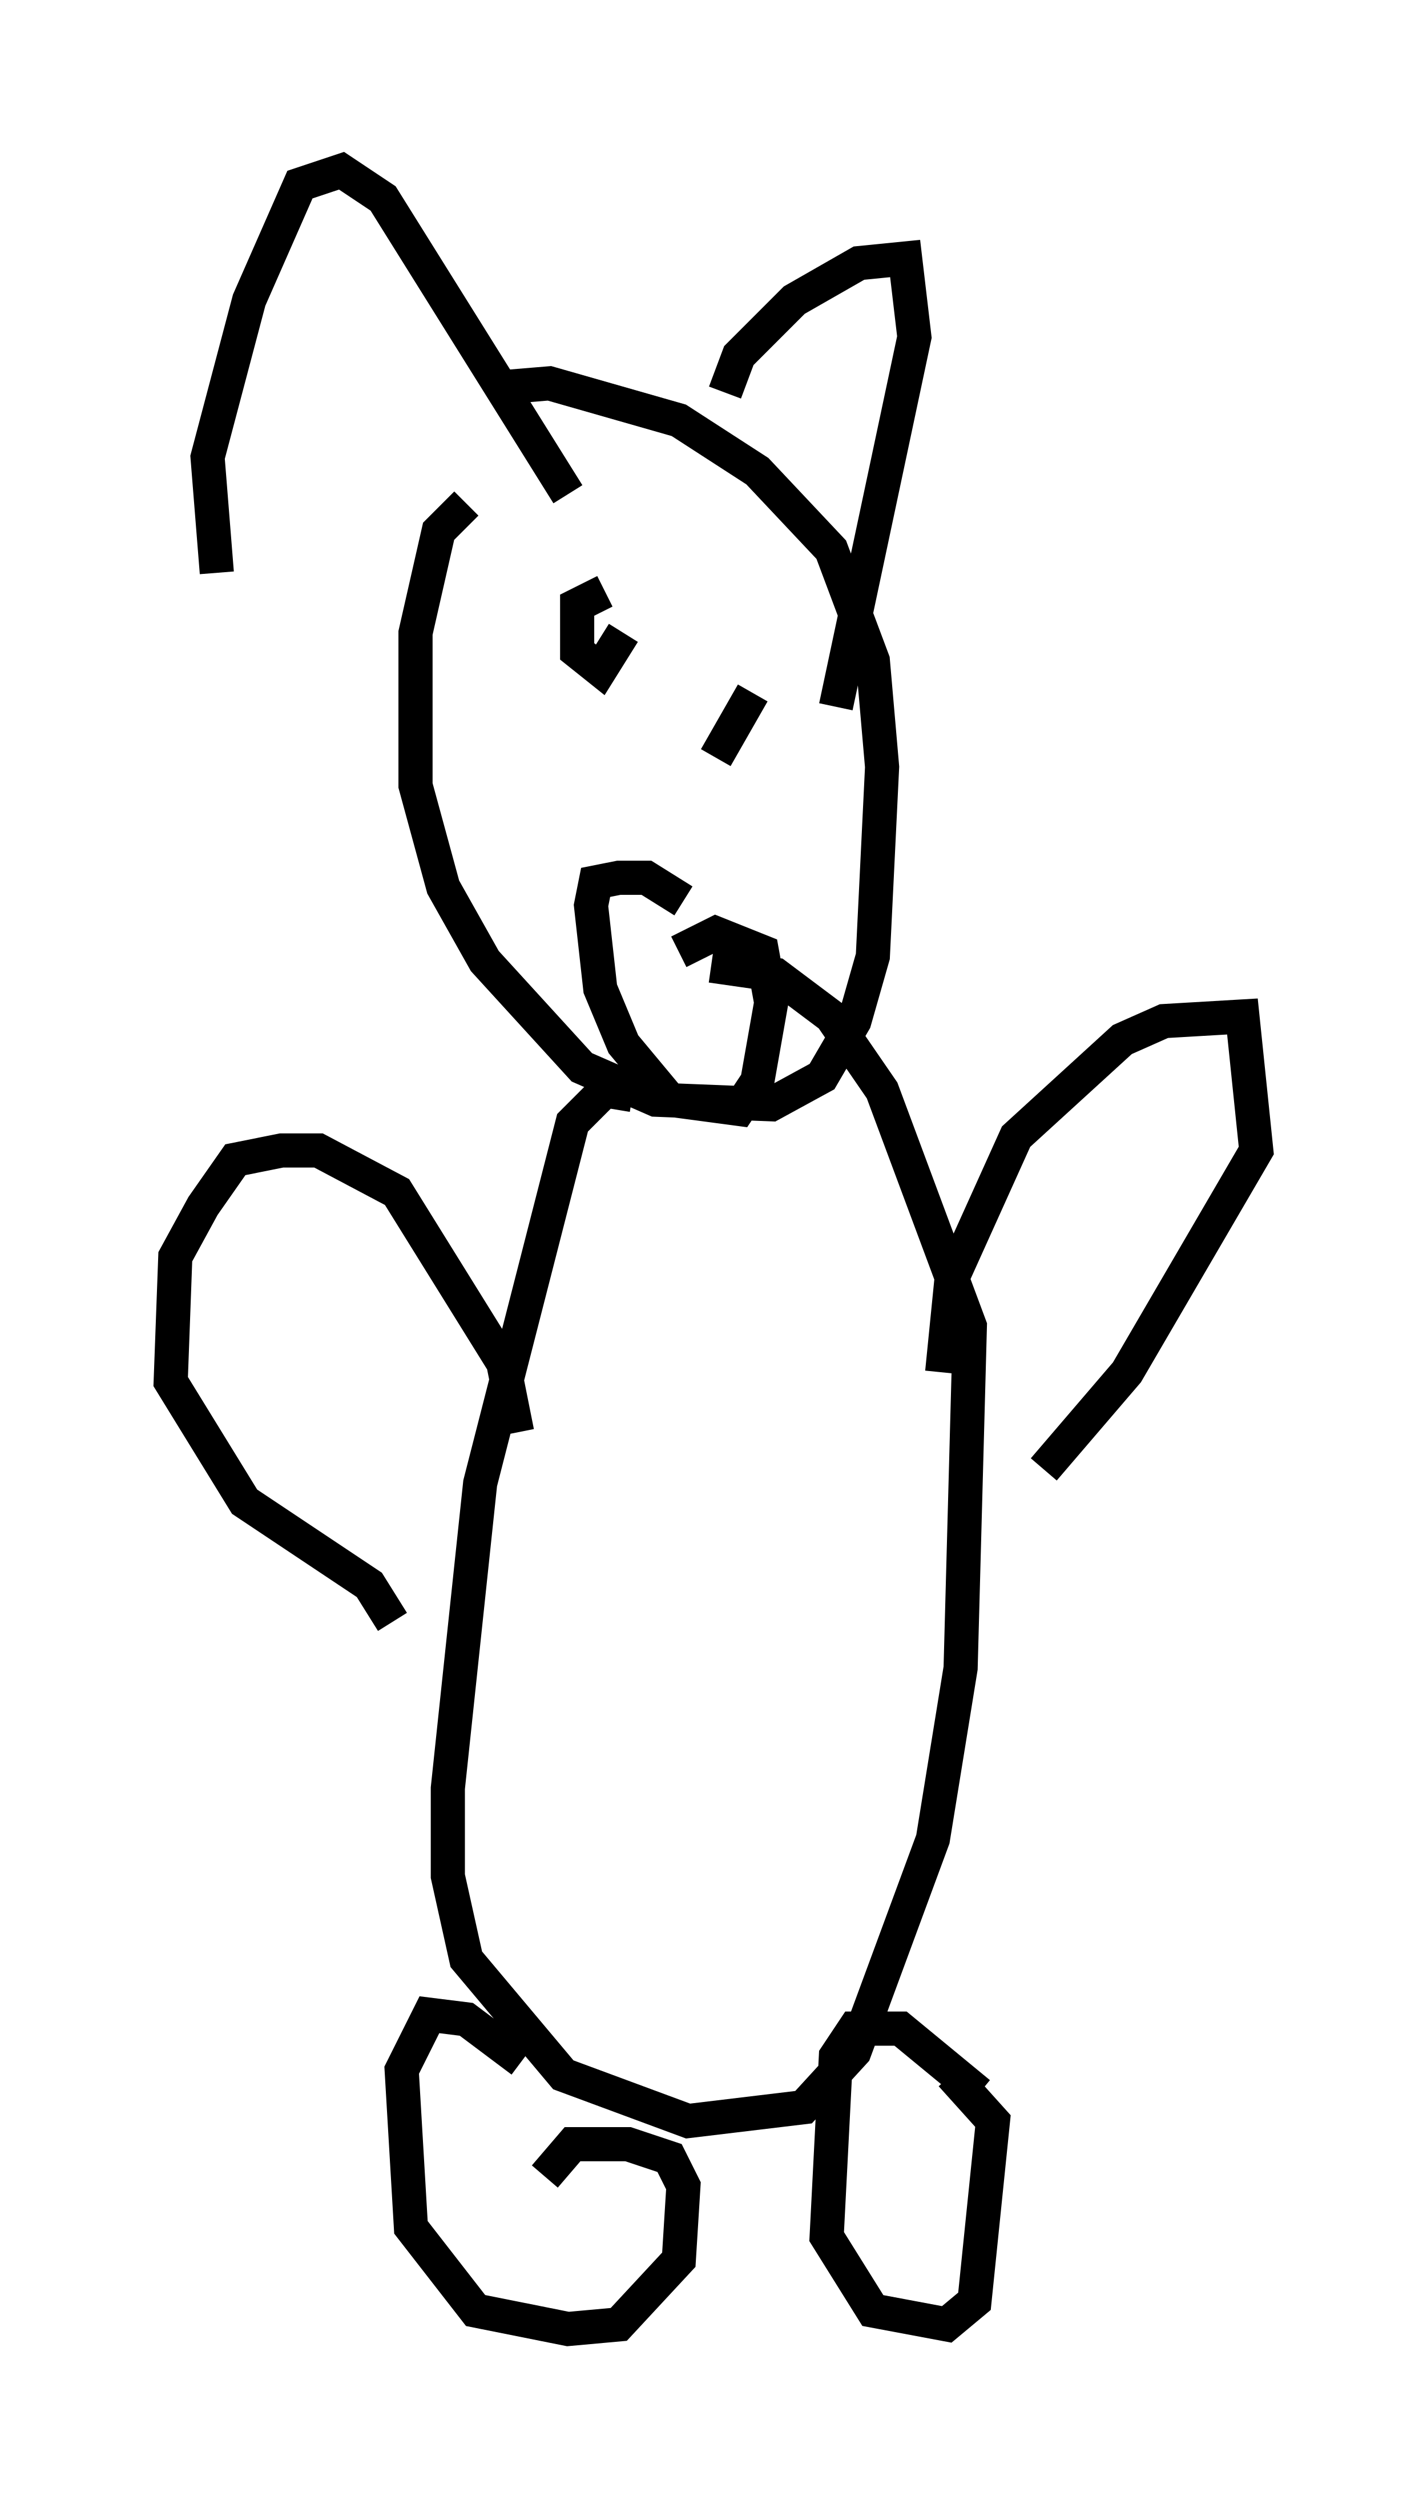 <?xml version="1.0" encoding="utf-8" ?>
<svg baseProfile="full" height="73.193" version="1.1" width="41.799" xmlns="http://www.w3.org/2000/svg" xmlns:ev="http://www.w3.org/2001/xml-events" xmlns:xlink="http://www.w3.org/1999/xlink"><defs /><rect fill="white" height="73.193" width="41.799" x="0" y="0" /><path d="M15.69, 14.202 m-2.03, 0.541 l-0.812, 0.812 -0.677, 2.977 l0.0, 4.465 0.812, 2.977 l1.218, 2.165 2.842, 3.112 l2.165, 0.947 3.383, 0.135 l1.488, -0.812 0.947, -1.624 l0.541, -1.894 0.271, -5.548 l-0.271, -3.112 -1.218, -3.248 l-2.165, -2.3 -2.3, -1.488 l-3.789, -1.083 -1.624, 0.135 m4.059, 20.703 l-0.812, -0.135 -0.947, 0.947 l-2.706, 10.555 -0.947, 8.931 l0.0, 2.571 0.541, 2.436 l2.842, 3.383 3.654, 1.353 l3.383, -0.406 1.488, -1.624 l2.3, -6.225 0.812, -5.007 l0.271, -10.013 -2.571, -6.901 l-1.488, -2.165 -1.624, -1.218 l-1.894, -0.271 m6.766, 11.908 l0.271, -2.706 1.894, -4.195 l3.112, -2.842 1.218, -0.541 l2.3, -0.135 0.406, 3.924 l-3.789, 6.495 -2.436, 2.842 m-15.426, -1.083 l-0.406, -2.03 -3.112, -5.007 l-2.3, -1.218 -1.083, 0.0 l-1.353, 0.271 -0.947, 1.353 l-0.812, 1.488 -0.135, 3.654 l2.165, 3.518 3.654, 2.436 l0.677, 1.083 m3.789, 12.855 l-1.624, -1.218 -1.083, -0.135 l-0.812, 1.624 0.271, 4.601 l1.894, 2.436 2.706, 0.541 l1.488, -0.135 1.759, -1.894 l0.135, -2.165 -0.406, -0.812 l-1.218, -0.406 -1.624, 0.0 l-0.812, 0.947 m12.72, -2.436 l-2.3, -1.894 -1.353, 0.0 l-0.541, 0.812 -0.271, 5.277 l1.353, 2.165 2.165, 0.406 l0.812, -0.677 0.541, -5.277 l-1.218, -1.353 m-10.149, -43.437 l-0.812, 0.406 0.0, 1.353 l0.677, 0.541 0.677, -1.083 m3.789, 1.759 l-1.083, 1.894 m-0.947, 4.195 l-1.083, -0.677 -0.812, 0.0 l-0.677, 0.135 -0.135, 0.677 l0.271, 2.436 0.677, 1.624 l1.353, 1.624 2.03, 0.271 l0.541, -0.812 0.406, -2.3 l-0.271, -1.488 -1.353, -0.541 l-1.083, 0.541 m-13.532, -11.096 l-0.271, -3.383 1.218, -4.601 l1.488, -3.383 1.218, -0.406 l1.218, 0.812 5.413, 8.66 m4.601, -2.977 l0.406, -1.083 1.624, -1.624 l1.894, -1.083 1.353, -0.135 l0.271, 2.3 -2.3, 10.825 " fill="none" stroke="black" stroke-width="1" /></svg>